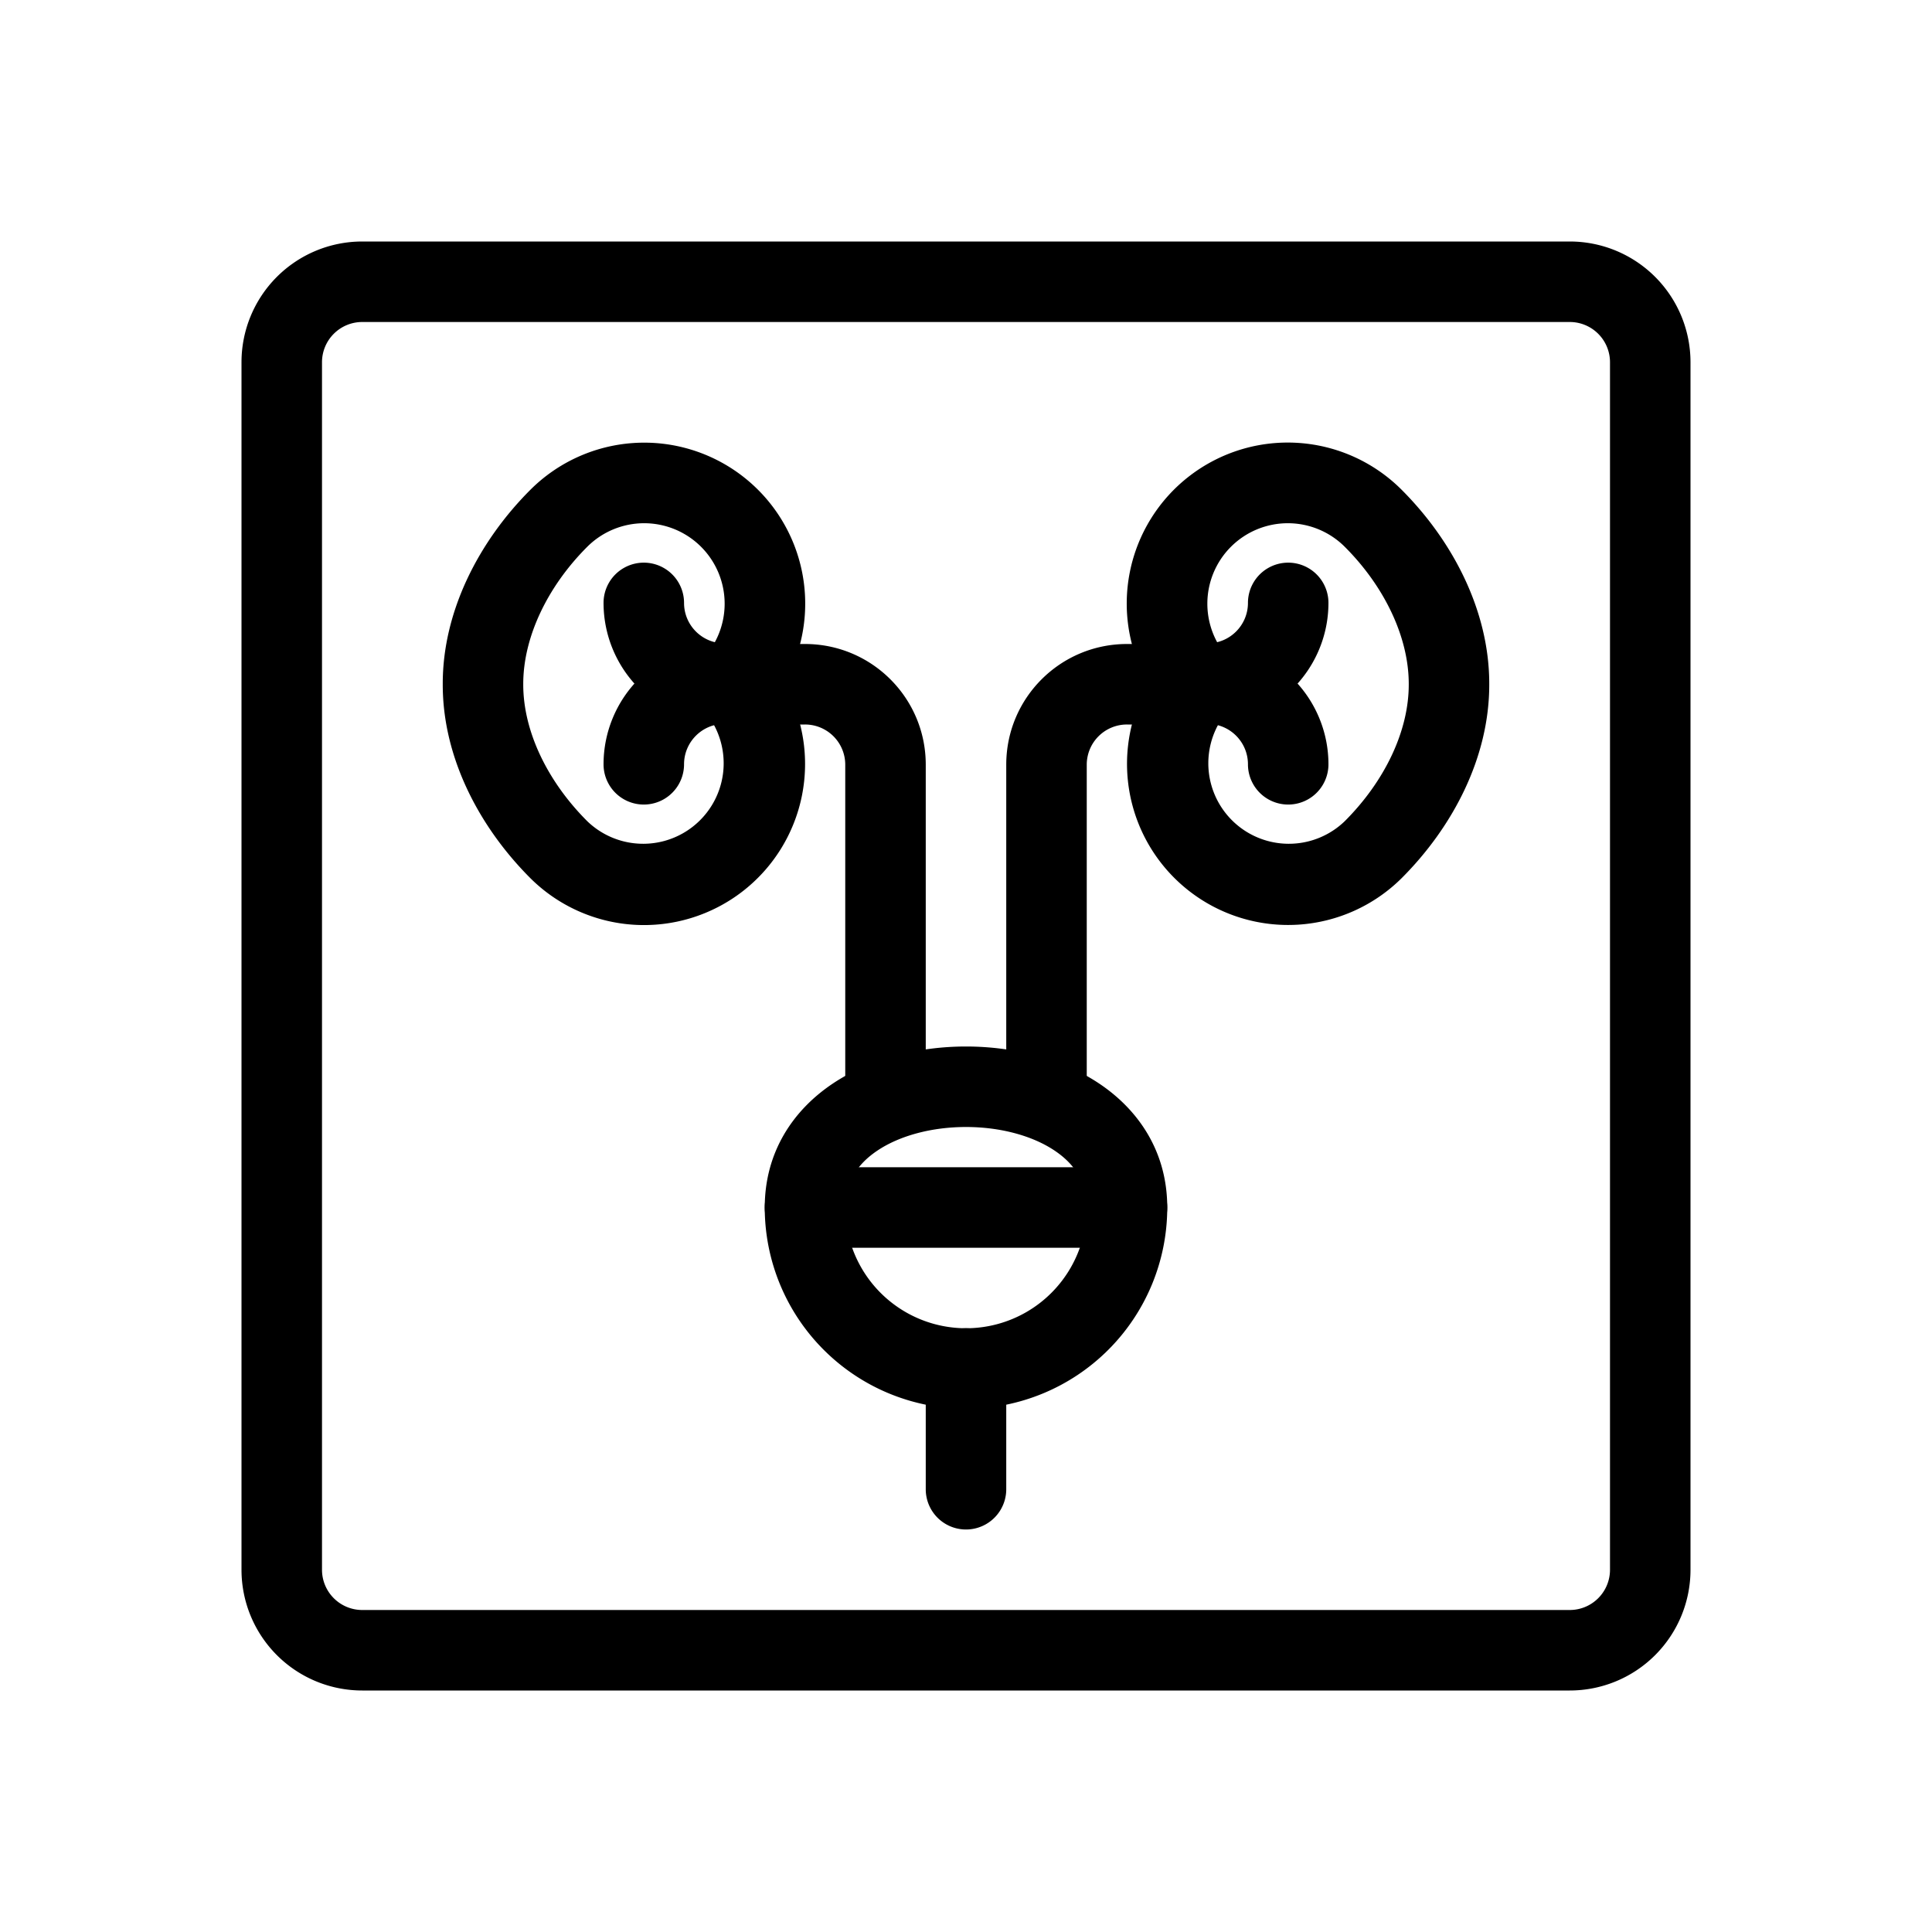 <svg xmlns="http://www.w3.org/2000/svg" xmlns:xlink="http://www.w3.org/1999/xlink" aria-hidden="true" role="img" class="iconify iconify--healthicons" width="1em" height="1em" preserveAspectRatio="xMidYMid meet" viewBox="0 0 48 48"><g fill="currentColor" fill-rule="evenodd" clip-rule="evenodd"><path d="M39 8H9a1 1 0 0 0-1 1v30a1 1 0 0 0 1 1h30a1 1 0 0 0 1-1V9a1 1 0 0 0-1-1ZM9 6a3 3 0 0 0-3 3v30a3 3 0 0 0 3 3h30a3 3 0 0 0 3-3V9a3 3 0 0 0-3-3H9Z"></path><path d="M30.582 13.585a2 2 0 0 1 2.828 0c.985.984 1.593 2.246 1.59 3.415c.003 1.169-.605 2.418-1.59 3.402a2 2 0 0 1-2.828-2.828l-.58-.58l.58-.581a2 2 0 0 1 0-2.828Zm-2.054 3.408a4.002 4.002 0 0 0 6.296 4.824C36.083 20.558 37.004 18.83 37 17c.005-1.831-.917-3.571-2.175-4.83a4 4 0 0 0-6.297 4.823Zm-11.11-3.408a2 2 0 0 0-2.828 0c-.985.984-1.593 2.246-1.59 3.415c-.003 1.169.605 2.418 1.59 3.402a2 2 0 0 0 2.828-2.828l.58-.58l-.58-.581a2 2 0 0 0 0-2.828Zm2.055 3.408a4.002 4.002 0 0 1-6.297 4.824C11.918 20.558 10.996 18.83 11 17c-.005-1.831.917-3.571 2.176-4.83a4 4 0 0 1 6.296 4.823Zm2.332 11.589c-.52.346-.805.806-.805 1.418a3 3 0 1 0 6 0c0-.612-.285-1.072-.805-1.418C25.646 28.216 24.852 28 24 28c-.852 0-1.646.216-2.195.582Zm5.5-1.664C28.285 27.572 29 28.612 29 30a5 5 0 1 1-10 0c0-1.388.715-2.428 1.695-3.082C21.646 26.284 22.852 26 24 26c1.148 0 2.354.284 3.305.918Z"></path><path d="M24 33a1 1 0 0 1 1 1v3a1 1 0 1 1-2 0v-3a1 1 0 0 1 1-1Zm-8-16a1 1 0 0 1 1-1h3c1.656 0 3 1.34 3 2.998V27a1 1 0 1 1-2 0v-8.002A.999.999 0 0 0 20 18h-3a1 1 0 0 1-1-1Zm16 0a1 1 0 0 0-1-1h-3c-1.656 0-3 1.34-3 2.998V27a1 1 0 1 0 2 0v-8.002A.999.999 0 0 1 28 18h3a1 1 0 0 0 1-1Z"></path><path d="M18 17.984c-.555 0-1.005.45-1.005 1.005a1 1 0 1 1-2 0A3.005 3.005 0 0 1 18 15.984a1 1 0 1 1 0 2Zm12 0c.555 0 1.005.45 1.005 1.005a1 1 0 1 0 2 0A3.005 3.005 0 0 0 30 15.984a1 1 0 1 0 0 2Z"></path><path d="M18 15.984c-.555 0-1.005-.45-1.005-1.005a1 1 0 1 0-2 0A3.005 3.005 0 0 0 18 17.983a1 1 0 1 0 0-2Zm12 0c.555 0 1.005-.45 1.005-1.005a1 1 0 1 1 2 0A3.005 3.005 0 0 1 30 17.983a1 1 0 1 1 0-2ZM19 30a1 1 0 0 1 1-1h8a1 1 0 1 1 0 2h-8a1 1 0 0 1-1-1Z"></path></g></svg>